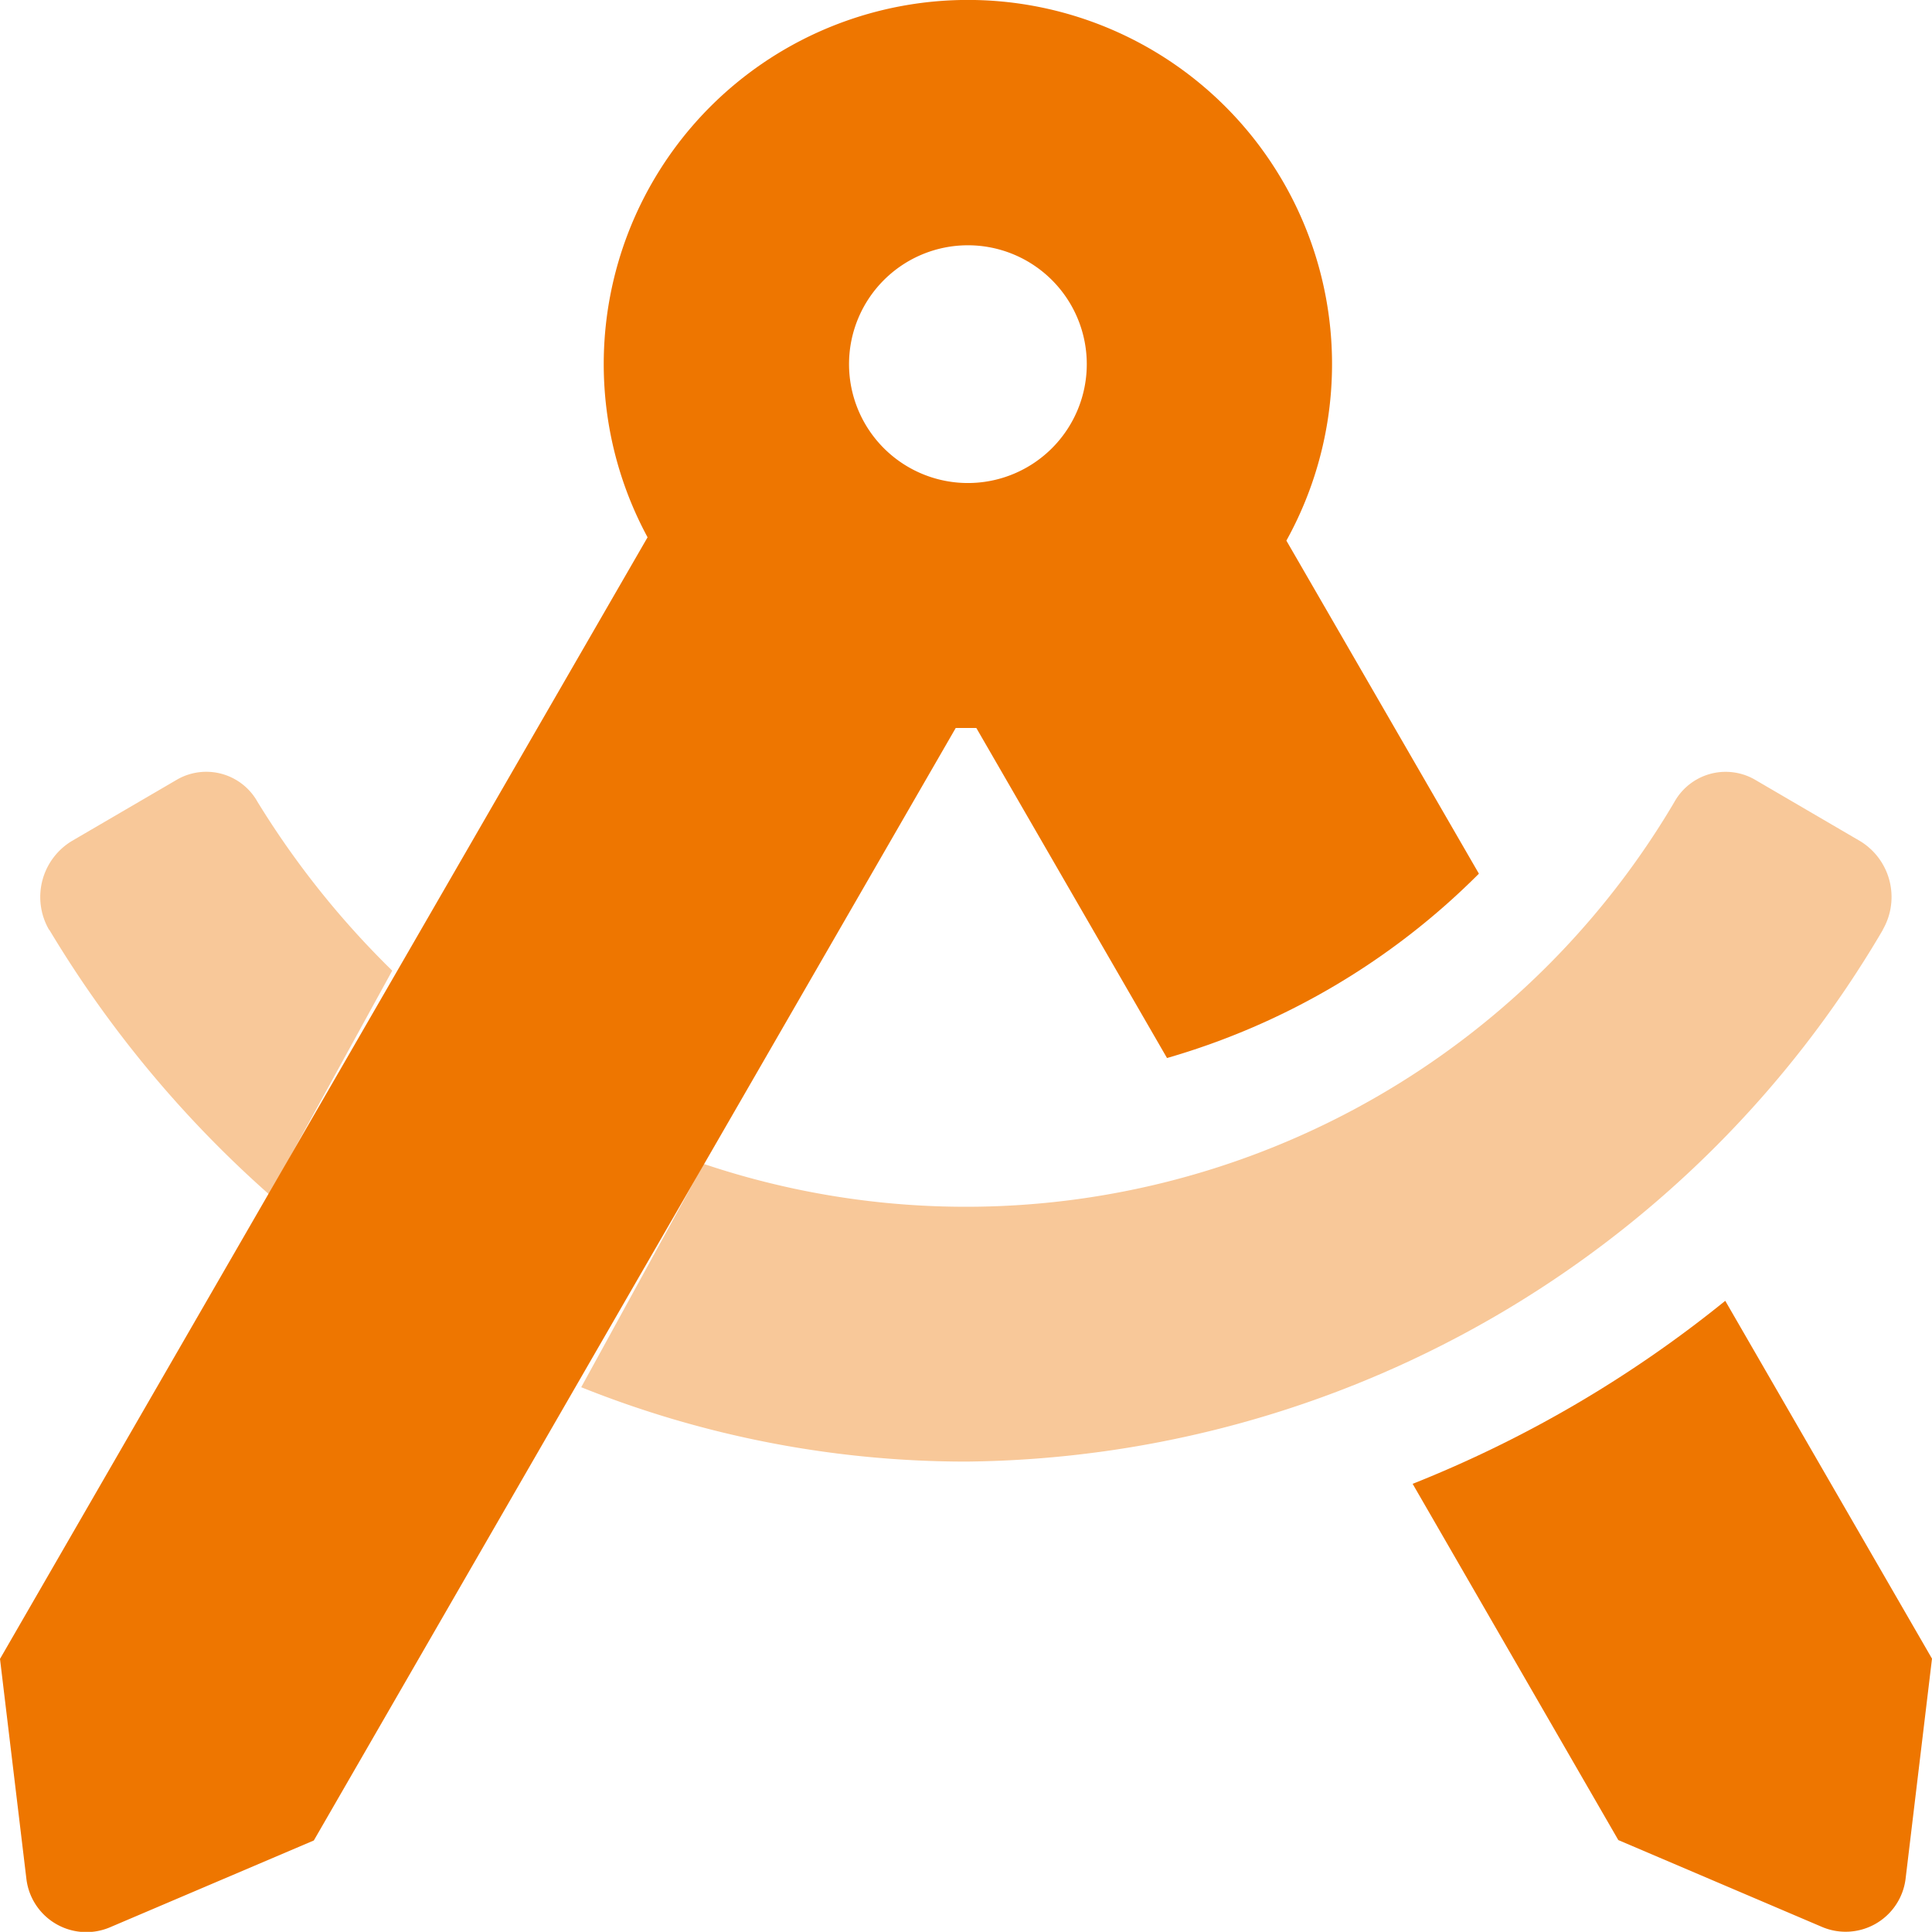 <svg xmlns="http://www.w3.org/2000/svg" width="39.51" height="39.507" viewBox="0 0 39.51 39.507"><defs><style>.a,.b{fill:#ee7600;}.a{opacity:0.4;}</style></defs><g transform="translate(0 -0.022)"><path class="a" d="M10.325,213.176a1.338,1.338,0,0,1,.466-1.815l2.162-1.262a1.2,1.2,0,0,1,1.637.464,17.957,17.957,0,0,0,2.753,3.449l-2.513,4.58a23.034,23.034,0,0,1-4.5-5.416Zm37.5,0a1.338,1.338,0,0,0-.466-1.815L45.2,210.1a1.2,1.2,0,0,0-1.637.464,16.821,16.821,0,0,1-19.85,7.4l-2.505,4.567a21.157,21.157,0,0,0,7.869,1.521A21.973,21.973,0,0,0,47.828,213.176Z" transform="translate(-9.322 -194.14)"/><path class="b" d="M35.282,26.624a24.588,24.588,0,0,1-6.393,3.743l4.206,7.285,4.163,1.775a1.235,1.235,0,0,0,1.712-.985l.54-4.5ZM26.307,11.078a7.447,7.447,0,1,0-13.064-.068L0,33.947l.54,4.5a1.235,1.235,0,0,0,1.711.988l4.167-1.775L19.545,14.909c.083,0,.165,0,.248,0h.173l3.9,6.75a14.794,14.794,0,0,0,6.378-3.77ZM19.794,9.9a2.431,2.431,0,1,1,2.431-2.431A2.431,2.431,0,0,1,19.794,9.9Z"/></g></svg>